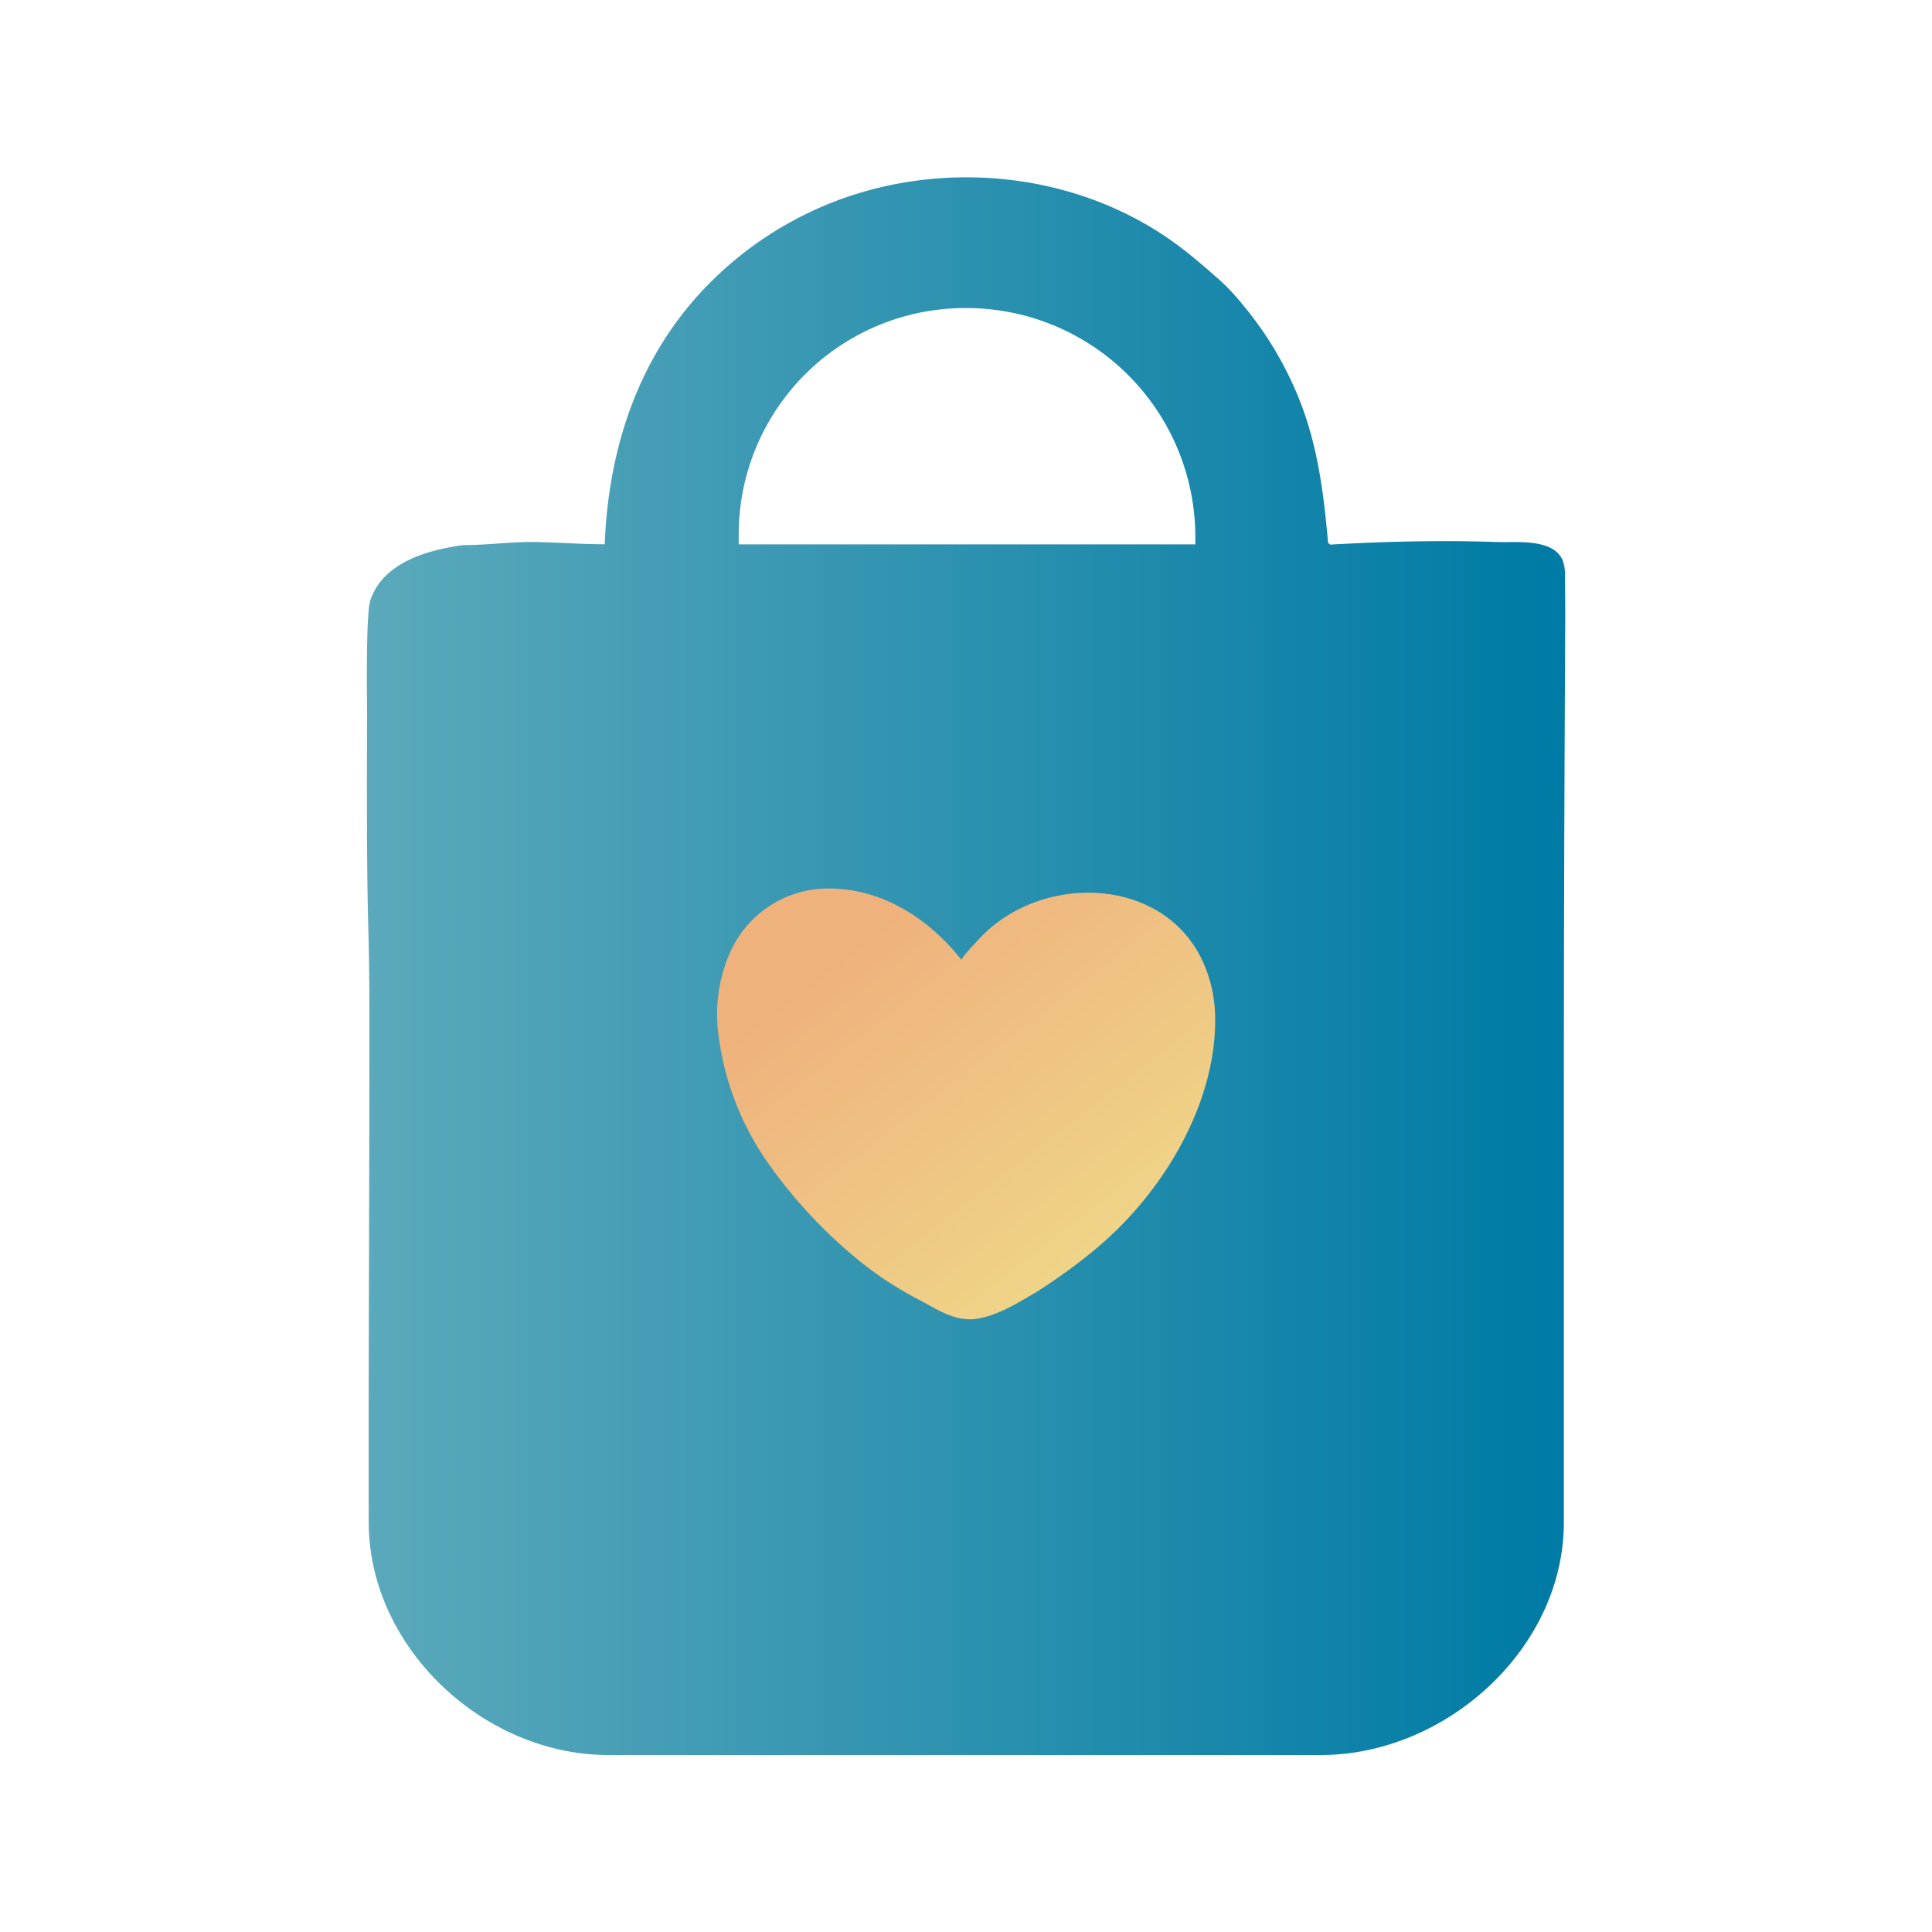 <svg xmlns="http://www.w3.org/2000/svg" viewBox="0 0 200 200"><defs><style>.cls-1{fill:url(#linear-gradient)}.cls-2{fill:url(#linear-gradient-2)}</style><linearGradient id="linear-gradient" x1="37.99" y1="100" x2="162.01" y2="100" gradientUnits="userSpaceOnUse"><stop offset="0" stop-color="#5ba9bb"/><stop offset=".98" stop-color="#007ba5"/></linearGradient><linearGradient id="linear-gradient-2" x1="841.89" y1="1782.12" x2="877.66" y2="1831.5" gradientTransform="matrix(.72 .04 -.02 .84 -478.67 -1435.36)" gradientUnits="userSpaceOnUse"><stop offset="0" stop-color="#efb27d"/><stop offset="1" stop-color="#efdb8a"/></linearGradient></defs><g id="icons"><path class="cls-1" d="M38.17 157.58c0 12.95 11.87 24.1 24.82 24.1h73.73c12.95 0 25.17-11 25.17-24.1v-43.27q0-21.63.11-43.31c0-3.79.07-7.57 0-11.36a4.08 4.08 0 0 0-.25-1.67c-1-2.26-4.81-1.79-6.8-1.86-5.7-.2-11.3-.06-17 .25a.37.37 0 0 1-.49-.39c-.44-5.06-1.11-10.11-3.05-14.85a36.72 36.72 0 0 0-3.48-6.54 36 36 0 0 0-2.31-3.07 22.29 22.29 0 0 0-2.35-2.51c-1.4-1.23-2.8-2.46-4.29-3.57-10.27-7.66-24.47-9.11-36.26-4.3q-.91.37-1.79.79a36.85 36.85 0 0 0-10.42 7.34C66.21 36.57 63 46.18 62.6 56.34c-2.38 0-4.76-.18-7.13-.23s-5 .32-7.53.32c-3.67.5-8.24 1.77-9.59 5.67-.5 1.4-.35 10.33-.35 11.8-.09 26 .26 18.5.24 33 0 15.19-.08 30.38-.08 45.57zM100 31.89a23.71 23.71 0 0 1 23.74 23.74v.72H76.47v-.72A23.45 23.45 0 0 1 100 31.89z"/><path class="cls-2" d="M100.7 136.57h-.32c-1.94 0-3.57-1.15-5.21-2a36.56 36.56 0 0 1-6-3.88 50.48 50.48 0 0 1-10-10.78 29.42 29.42 0 0 1-4.77-12.61 15.88 15.88 0 0 1 1.17-8.69A11.13 11.13 0 0 1 85 92c6-.31 11.11 3 14.55 7.39-.14-.18 1.84-2.22 2.07-2.47 6.28-6.44 18.45-6.22 22.7 2.21a14.18 14.18 0 0 1 1.47 6c.2 8.63-4.9 17.52-11.39 23.32q-.85.76-1.74 1.47a59.14 59.14 0 0 1-5.55 3.94c-1.96 1.14-4.11 2.49-6.41 2.71z"/></g></svg>
